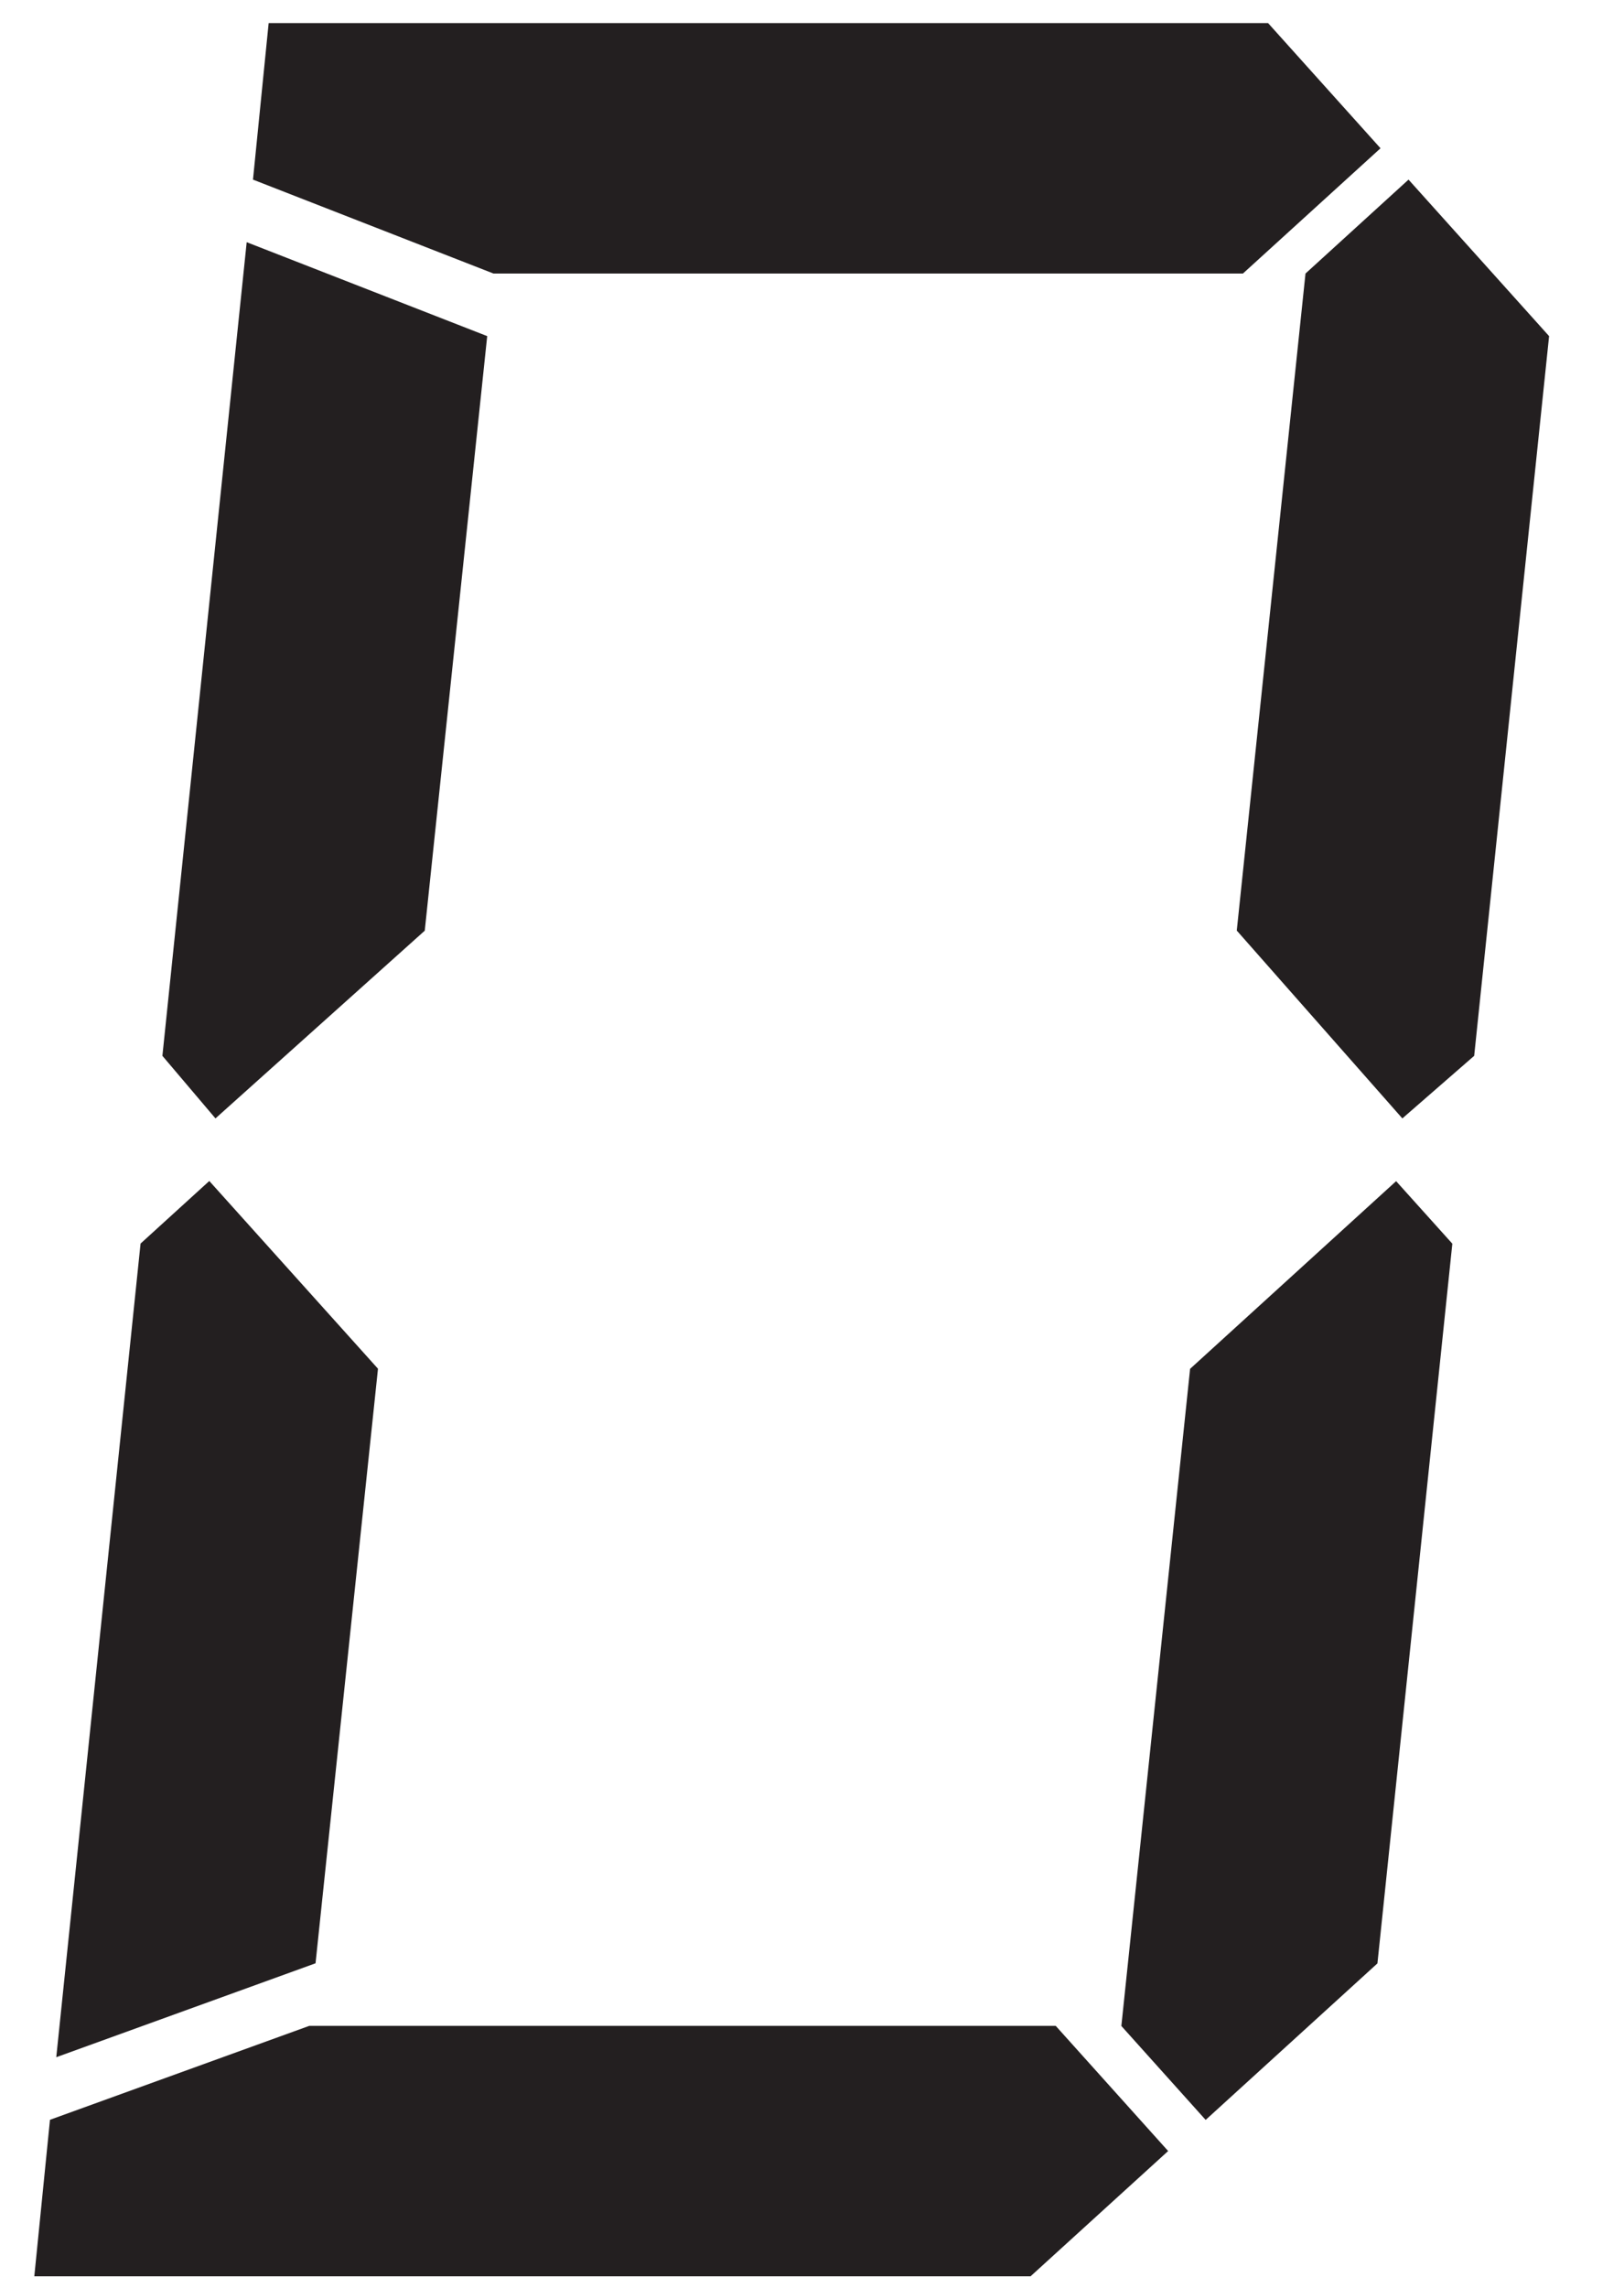 <?xml version="1.0" encoding="UTF-8"?>
<svg id="Layer_1" data-name="Layer 1" xmlns="http://www.w3.org/2000/svg" viewBox="0 0 142 200">
  <defs>
    <style>
      .cls-1 {
        fill: #231f20;
        stroke-width: 0px;
      }
    </style>
  </defs>
  <path class="cls-1" d="M102.13,188.03l-12.02,10.94H3l1.37-13.68,22.67-8.21h65.27l9.83,10.94ZM4.92,179.82l7.37-71.12,6.01-5.47,14.75,16.41-5.46,51.97-22.67,8.21ZM42.6,29.38l-5.46,51.97-18.3,16.41-4.64-5.47,7.37-71.12,21.03,8.21ZM108.69,23.91H43.15l-21.03-8.21,1.37-13.68h87.39l9.83,10.94-12.02,10.94ZM122.07,103.24l4.92,5.47-6.55,62.91-15.02,13.68-7.37-8.21,6.01-57.44,18.02-16.41ZM108.14,81.35l6.01-57.44,9.01-8.21,12.29,13.68-6.55,62.91-6.28,5.47-14.47-16.41Z"/>
</svg>